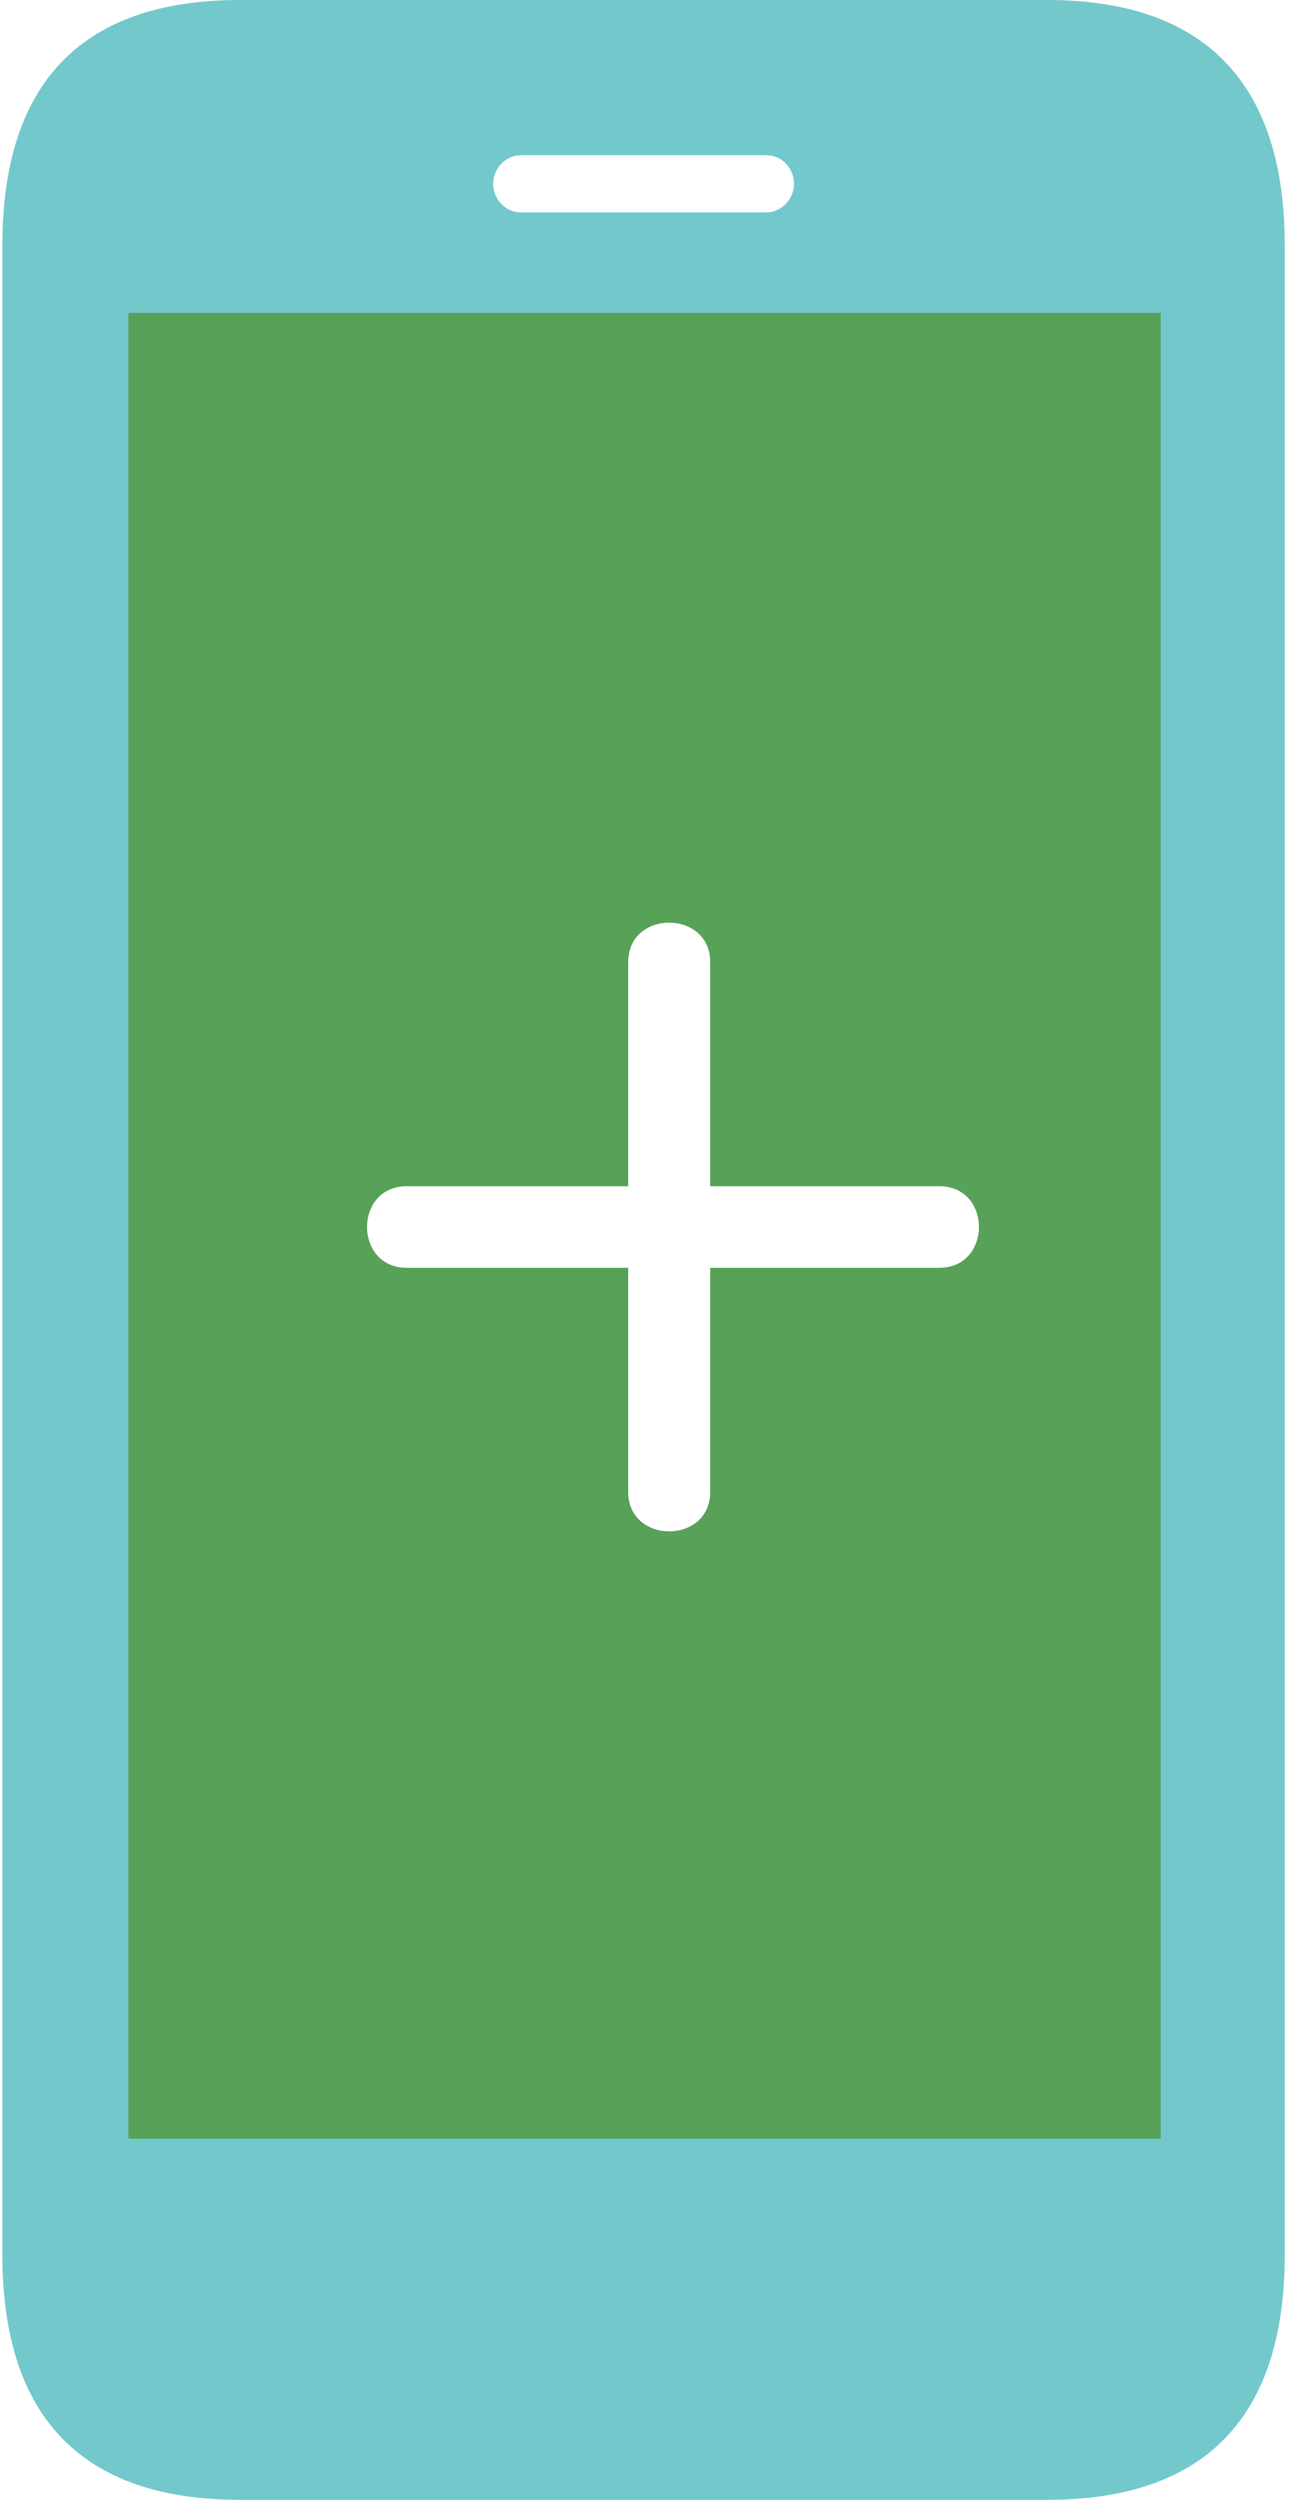 <svg width="91" height="175" viewBox="0 0 91 175" fill="none" xmlns="http://www.w3.org/2000/svg">
<rect width="91" height="175" fill="white"/>
<path d="M73.199 1.74529e-06H16.636C5.601 1.74529e-06 1.69231e-06 5.776 1.69231e-06 17.157V157.843C1.69231e-06 169.224 5.601 175 16.636 175H73.199C84.234 175 89.835 169.224 89.835 157.843V17.157C89.835 5.833 84.234 1.74529e-06 73.199 1.74529e-06Z" transform="translate(0.166)" fill="#73C8CC"/>
<path d="M19.131 1.74529e-06H1.941C0.887 1.74529e-06 1.69231e-06 0.915 1.69231e-06 2.002C1.69231e-06 3.088 0.887 4.003 1.941 4.003H19.131C20.185 4.003 21.072 3.088 21.072 2.002C21.072 0.915 20.241 1.74529e-06 19.131 1.74529e-06Z" transform="translate(34.547 10.866)" fill="white"/>
<path d="M72.311 0H0V127.819H72.311V0Z" transform="translate(9 21.903)" fill="#58A158"/>
<path fill-rule="evenodd" clip-rule="evenodd" d="M2.773 5.708H40.094C43.788 5.708 43.794 0 40.094 0H2.773C-0.921 0 -0.927 5.708 2.773 5.708Z" transform="translate(25.712 83.042)" fill="white"/>
<path fill-rule="evenodd" clip-rule="evenodd" d="M0 2.757V39.856C0 43.528 5.742 43.534 5.742 39.856V2.757C5.742 -0.916 0 -0.922 0 2.757Z" transform="translate(44.008 64.59)" fill="white"/>
</svg>
